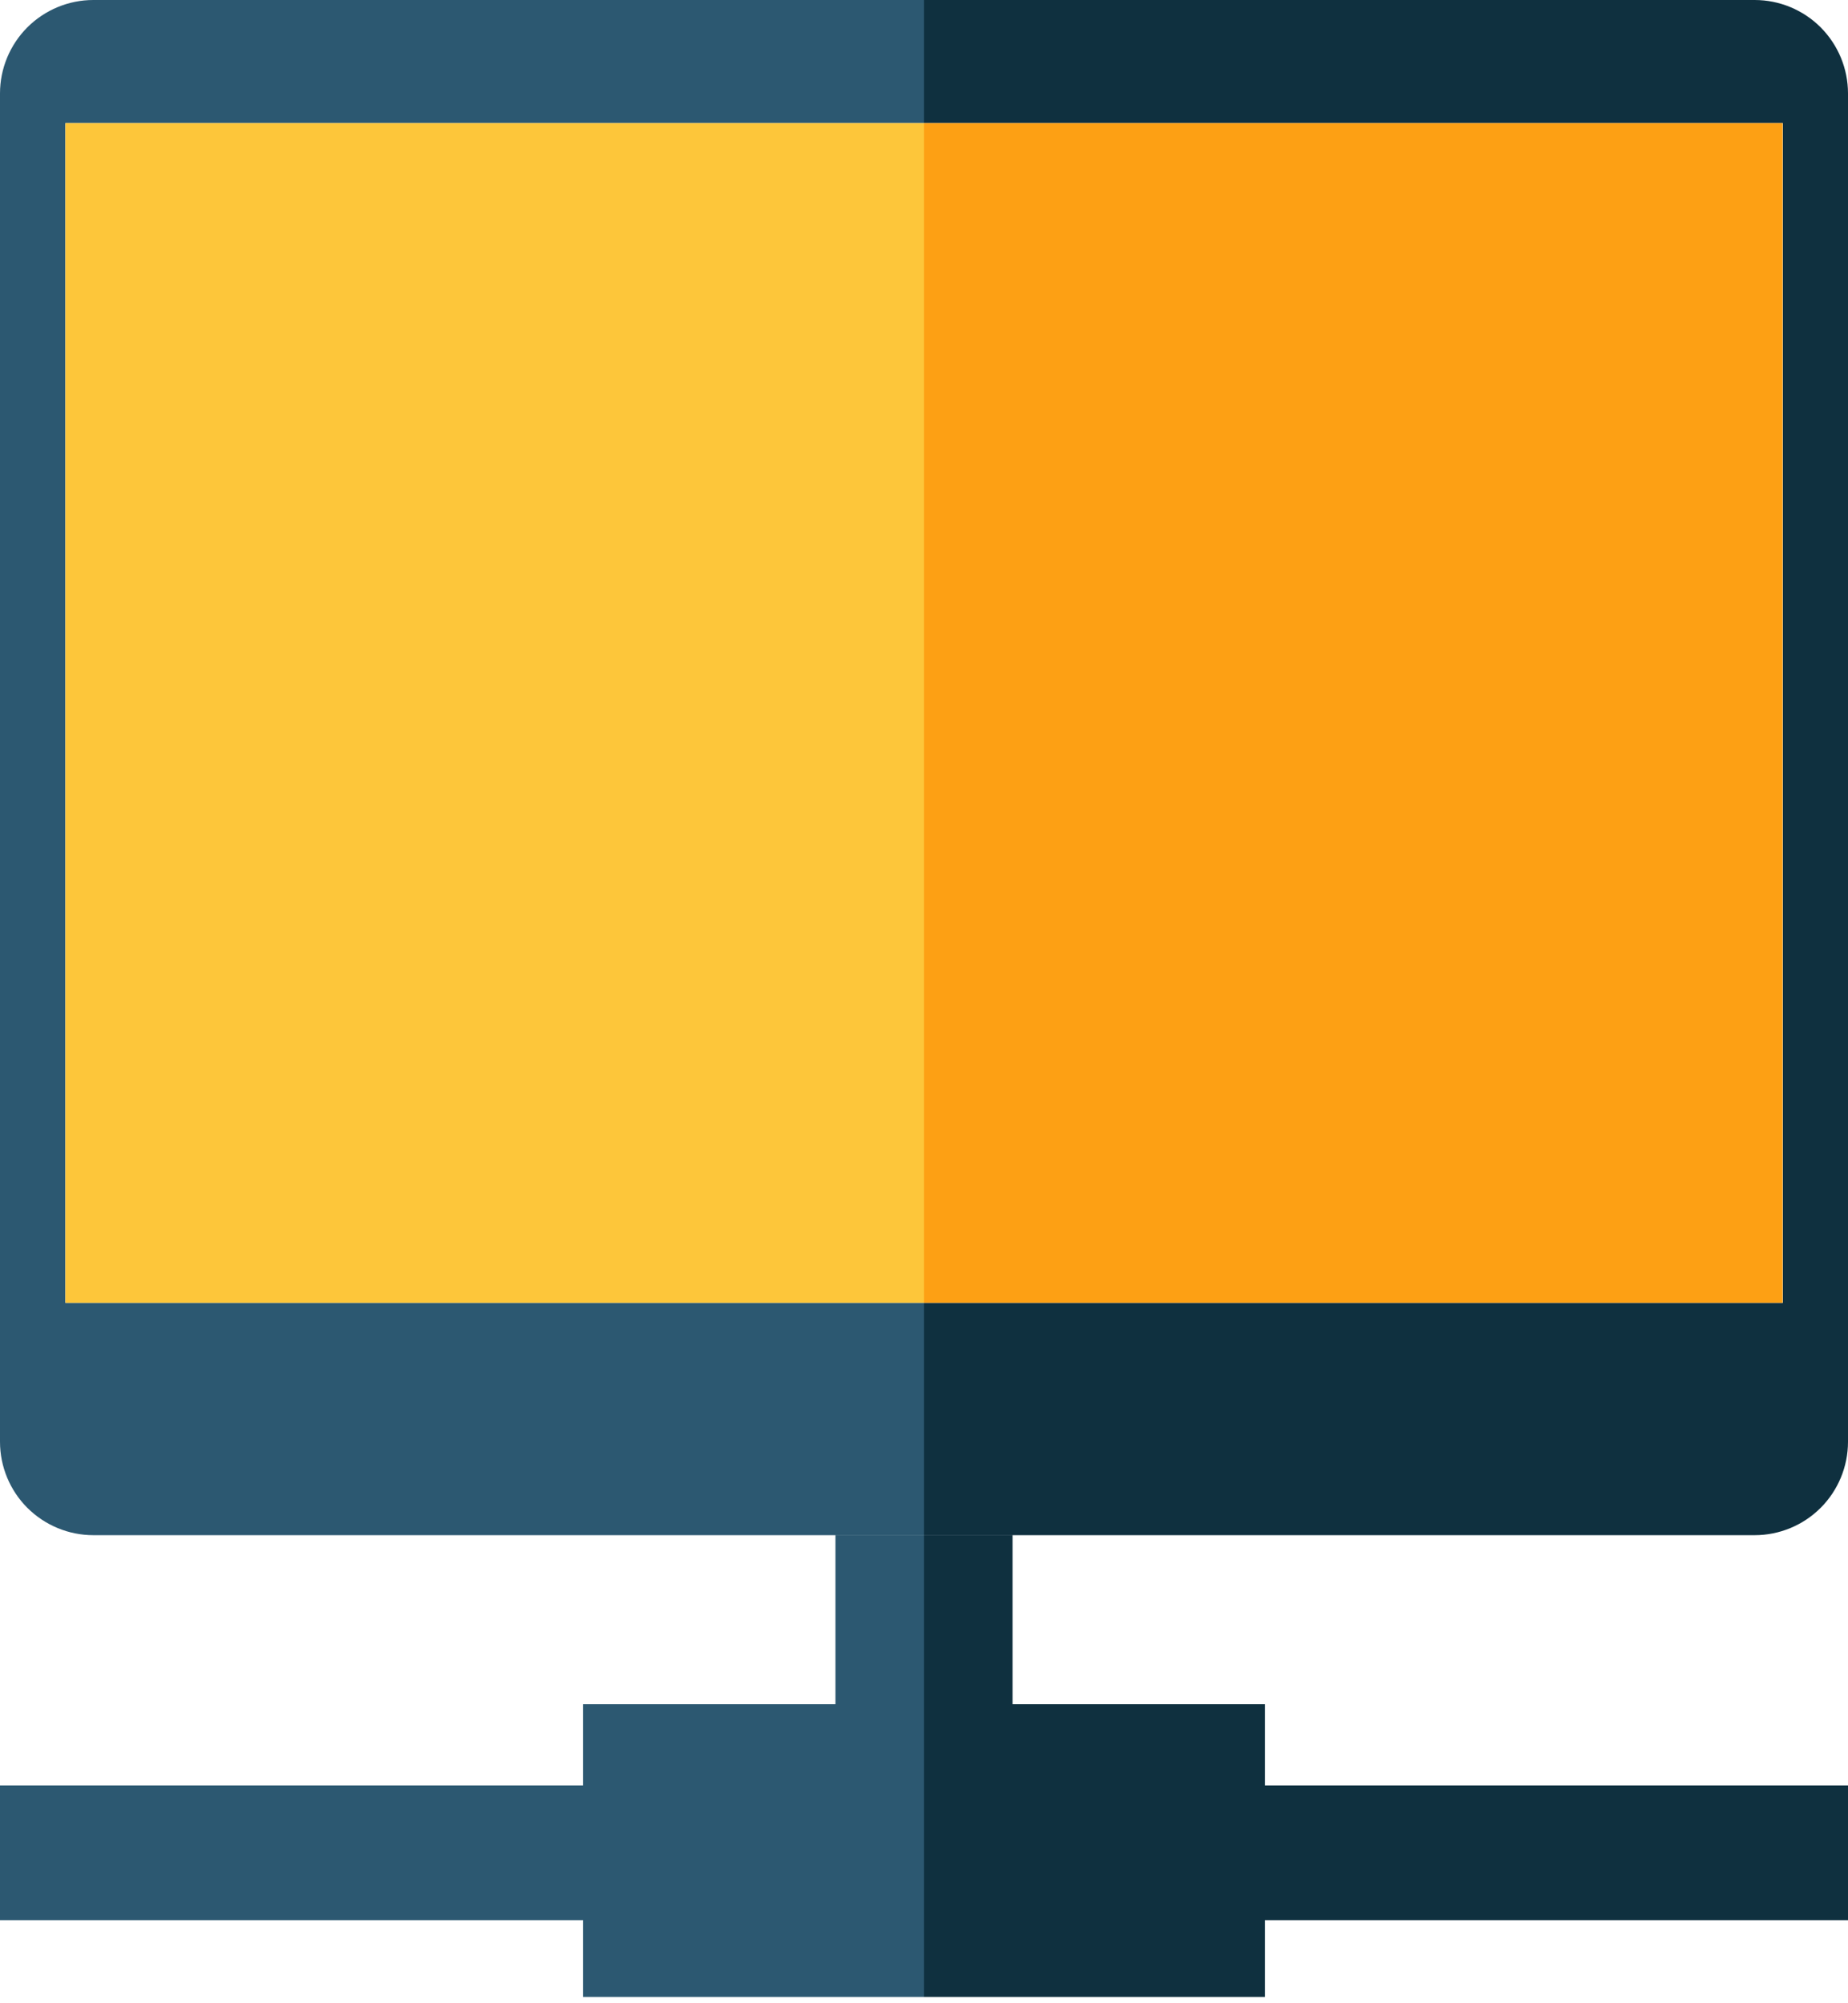 <svg width="24" height="26" viewBox="0 0 24 26" fill="none" xmlns="http://www.w3.org/2000/svg">
<path d="M10.85 19.922V22.119H7.573V23.173H0V24.922H7.573V25.918H10.85H12V24.922V23.173V22.119V19.922H10.85Z" fill="#2C5871"/>
<path d="M16.427 23.173V22.119H13.15V19.922H12V22.119V23.173V24.922V25.918H13.15H16.427V24.922H24V23.173H16.427Z" fill="#0F303F"/>
<path d="M12 1.598V0H1.212C0.891 0 0.583 0.128 0.355 0.355C0.128 0.583 0 0.891 0 1.212V18.713C0 19.034 0.128 19.343 0.355 19.57C0.583 19.797 0.891 19.925 1.212 19.925H12V16.909H0.849V1.598H12Z" fill="#2C5871"/>
<path d="M22.788 0H12V1.598H23.155V16.909H12V19.925H22.788C23.109 19.925 23.418 19.797 23.645 19.57C23.872 19.343 24 19.034 24 18.713V1.212C24 0.891 23.872 0.583 23.645 0.355C23.418 0.128 23.109 0 22.788 0Z" fill="#0F303F"/>
<path d="M23.151 1.598H12V16.909H23.151V1.598Z" fill="#FDA014"/>
<path d="M12 1.598H0.849V16.909H12V1.598Z" fill="#FDC63A"/>
</svg>
